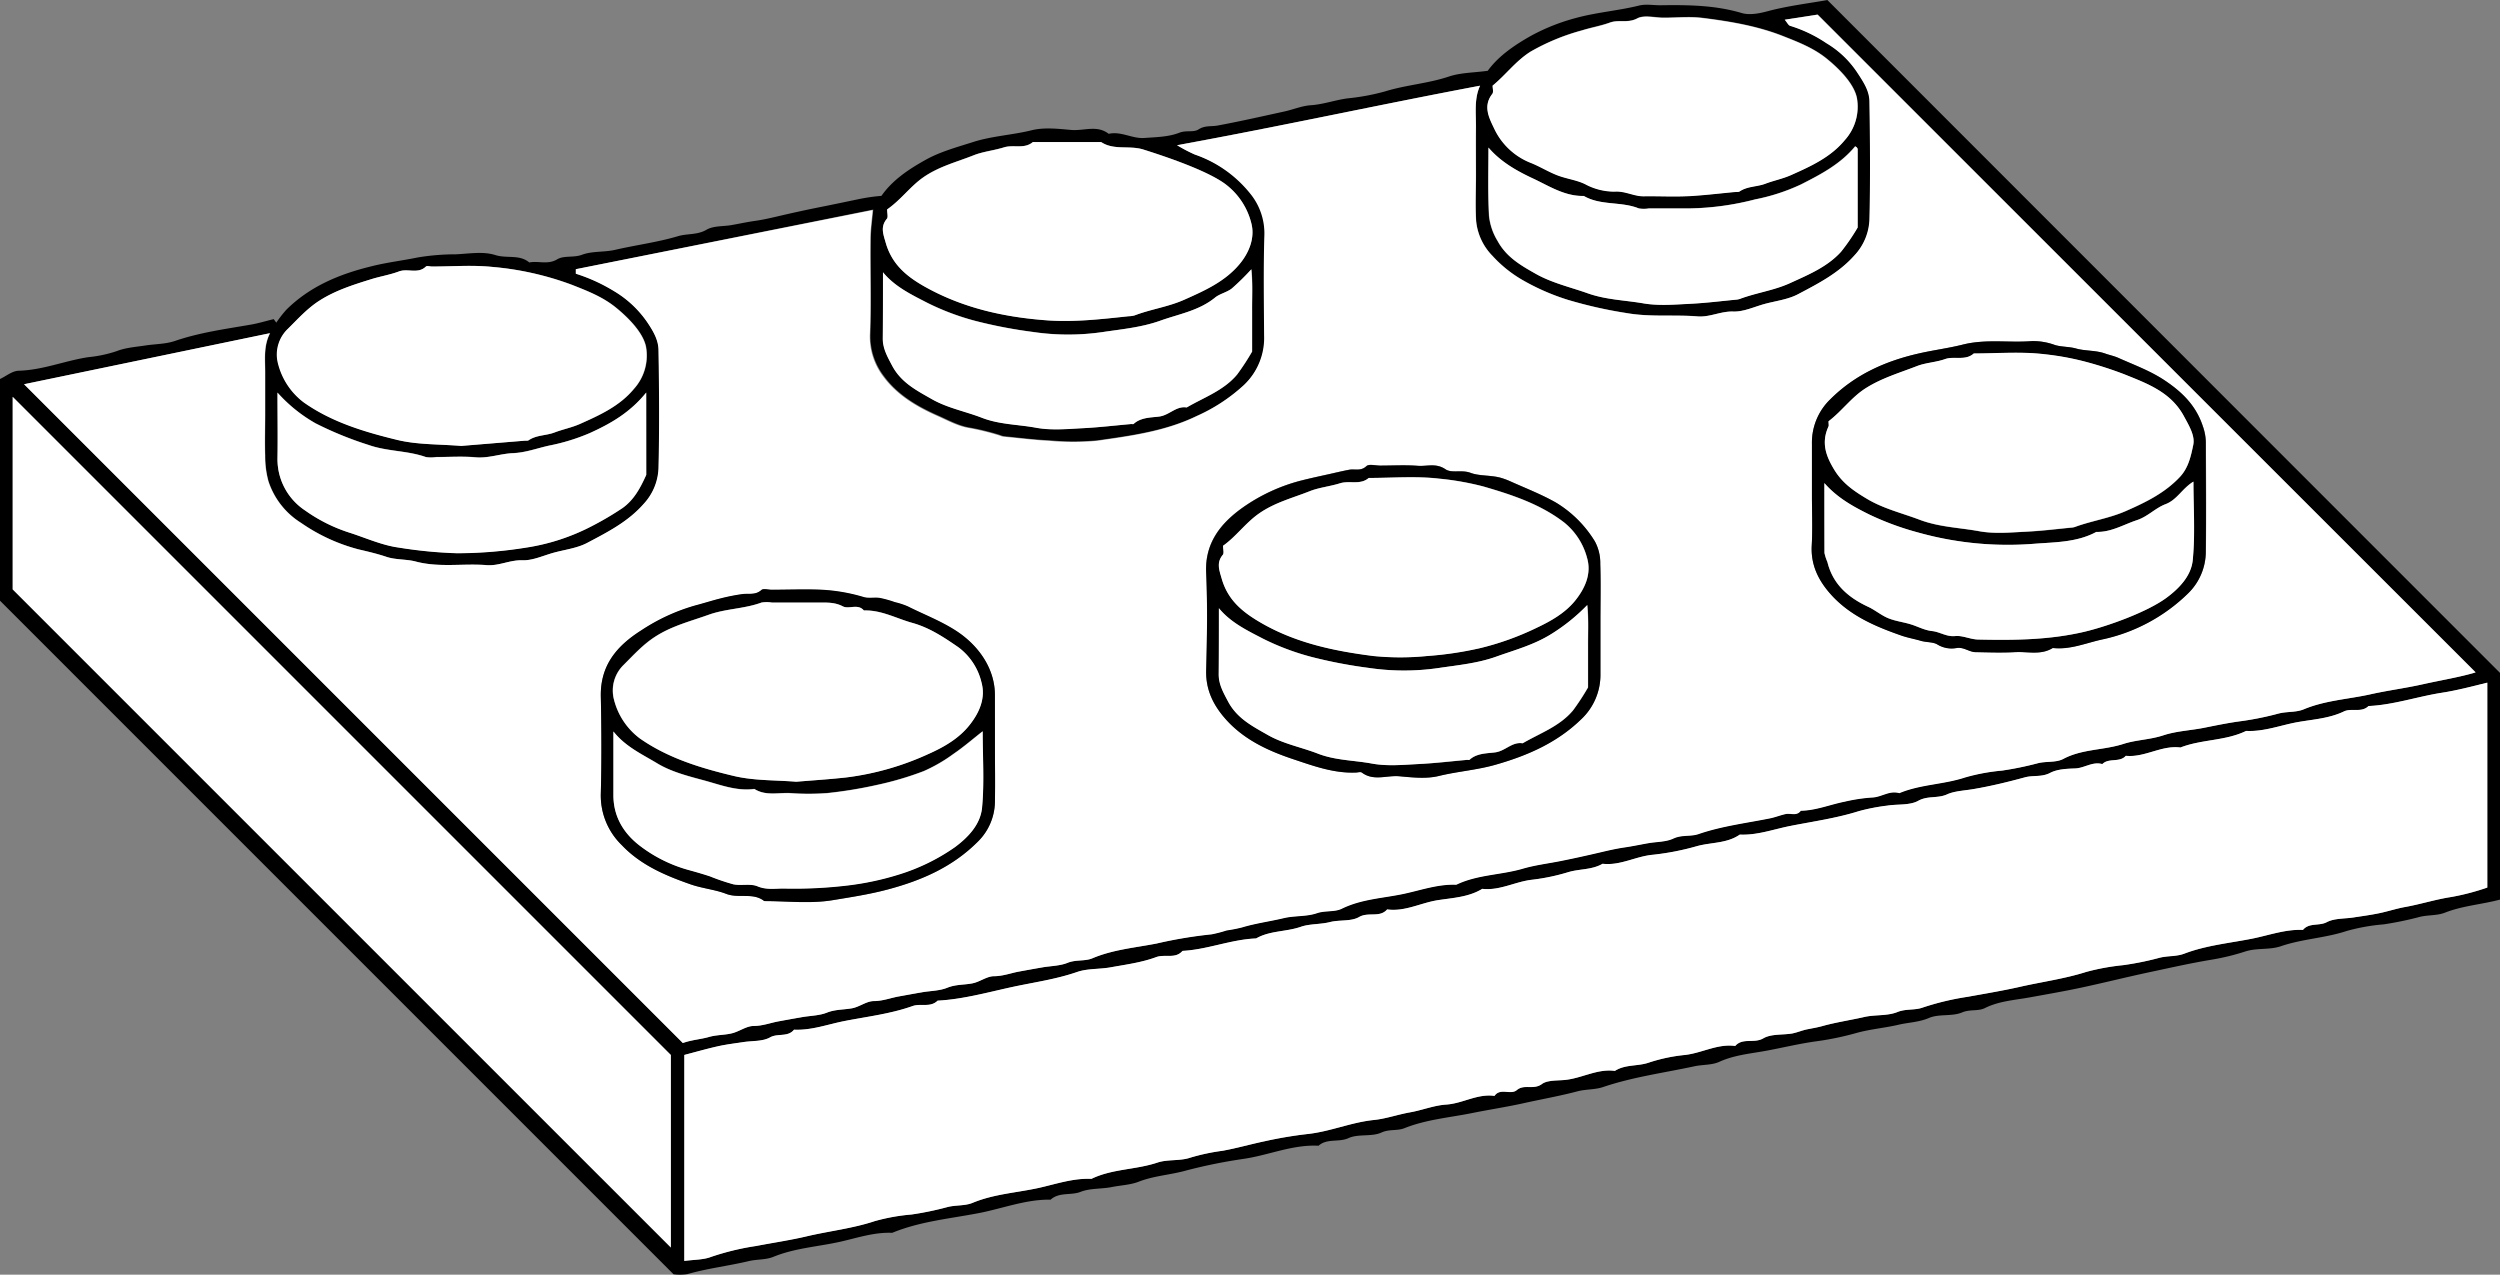 <svg id="Layer_1" data-name="Layer 1" xmlns="http://www.w3.org/2000/svg" viewBox="0 0 602.82 307.36"><rect x="0" y="0" width="602.82" height="307.36" fill="#808080" stroke="none"/><defs><style>.cls-1{fill:#fff;}</style></defs><path d="M149.5,548-12.91,385.59V332.13c1.51-.7,3-2,4.6-2,5.77-.17,11.09-2.43,16.72-3.27a30.65,30.65,0,0,0,6.84-1.46c2.16-.85,4.61-1,6.94-1.36s4.84-.32,7.06-1.08c6-2.05,12.18-2.88,18.36-3.95,1.84-.32,3.65-.88,5.48-1.32l.62.85a29.39,29.39,0,0,1,2.42-3.11c5.62-5.58,12.63-8.52,20.17-10.39,3.84-1,7.79-1.45,11.62-2.24a56.76,56.76,0,0,1,9.13-.74c3.16-.15,6.56-.74,9.43.17s5.84-.21,8.24,1.8c2.19-.45,4.42.61,6.71-.75,1.65-1,3.95-.34,6-1.11,2.47-.93,5.39-.58,8-1.19,5-1.16,10.22-1.82,15.14-3.29,2.26-.67,4.65-.26,6.86-1.54,1.67-1,4-.78,6-1.13,1.87-.32,3.72-.73,5.59-1,2-.27,4.1-.76,6-1.21,3.19-.74,6.38-1.45,9.61-2.09,3.08-.61,6.16-1.26,9.23-1.9a44.71,44.71,0,0,1,5.77-.85c2.7-3.87,6.68-6.48,10.73-8.73,3.46-1.92,7.43-3,11.24-4.21,4.63-1.51,9.55-1.71,14.28-2.89,3-.73,6.32-.35,9.46-.07s6.26-1.26,9.09.94c3-.68,5.68,1.21,8.58,1s5.87-.25,8.46-1.27c1.67-.66,3.41,0,4.64-.81,1.56-1,3.1-.63,4.64-.93,5.38-1,10.73-2.22,16.09-3.39,2.12-.47,4.21-1.36,6.35-1.5,3-.2,5.86-1.26,8.83-1.65A53.27,53.27,0,0,0,321,262.8c5.1-1.59,10.42-1.91,15.48-3.61,2.82-.94,6-.92,9.35-1.38,2.59-3.58,6.51-6.24,10.56-8.51a48.63,48.63,0,0,1,10.72-4.23c5-1.37,10.21-1.75,15.25-3,1.73-.42,3.65,0,5.49-.07,6.46-.08,12.87,0,19.2,1.88,1.82.54,4.05.16,6.21-.42,4.88-1.31,10-1.91,14.46-2.71L589.91,403v54.66c-4.45,1.18-9,1.47-13.28,3.15-1.88.74-4,.52-6,1a81,81,0,0,1-8.76,1.82,47.45,47.45,0,0,0-8.88,1.58c-5.23,1.74-10.74,1.91-15.94,3.7-2.66.91-5.81.37-8.5,1.24a56.22,56.22,0,0,1-8.2,2c-5.1.84-10.18,2-15.23,3.07-5.3,1.14-10.63,2.47-15.92,3.61-4.13.89-8.4,1.63-12.59,2.39-3.62.67-7.45.87-10.89,2.59-1.67.83-3.64.24-5.55,1.07-2.4,1-5.55.29-7.95,1.32s-4.92,1.07-7.29,1.62c-3.33.79-6.83,1.06-10.2,2a70.92,70.92,0,0,1-9.61,2c-4.25.57-8.41,1.62-12.61,2.37-3.61.64-7.38,1-10.88,2.6-1.79.81-4,.63-6,1.07-7.34,1.58-14.79,2.56-22,5-1.91.65-4,.49-6.05,1-4.36,1.16-8.85,1.94-13.27,2.93-4,.88-8.08,1.5-12.1,2.31-5.5,1.12-11.17,1.56-16.45,3.67-1.76.71-3.64.18-5.57,1.06-2.35,1.08-5.57.26-7.93,1.34s-5.18,0-7.23,1.84c-6.31-.33-12.1,2.33-18.23,3.19a125.5,125.5,0,0,0-14.25,2.93c-3.6.94-7.35,1.17-10.91,2.56-1.93.76-4.3.85-6.46,1.28-2.5.5-5.23.25-7.53,1.16s-5.16,0-7.22,1.88c-5.94-.1-11.5,2.11-17.21,3.22-7,1.36-14.26,2-21,4.78-4.36-.19-8.5,1.25-12.63,2.17-5.32,1.18-10.84,1.5-16,3.61-1.86.77-4,.56-6,1.05-4.87,1.15-9.88,1.73-14.73,3.12A12.27,12.27,0,0,1,149.5,548Zm2.24-55.76c2.18-.77,4.33-.9,6.21-1.45s3.78-.45,5.6-.9,3.48-1.76,5.21-1.76c2.17,0,4.06-.77,6.09-1.13,1.86-.34,3.72-.68,5.58-1,2-.35,4.19-.35,6-1.09,2-.8,4.07-.68,6.08-1.05,1.79-.34,3.48-1.73,5.22-1.73,2.17,0,4.06-.78,6.08-1.13,1.86-.33,3.72-.68,5.59-1,2-.35,4.19-.33,6.05-1.09,2-.83,4.06-.66,6.07-1.06,1.79-.35,3.47-1.72,5.2-1.72,2.17,0,4.06-.77,6.09-1.13,1.86-.34,3.72-.68,5.58-1,2-.35,4.19-.34,6.05-1.09,2-.82,4.26-.34,6-1.1,5-2.11,10.34-2.53,15.48-3.56A107.86,107.86,0,0,1,279.12,466a31.82,31.82,0,0,0,3.6-.94,36.87,36.87,0,0,0,3.69-.72c3.26-1,6.71-1.44,10.07-2.24,2.63-.63,5.51-.33,8-1.19,2.05-.69,4.31-.23,6-1.08,4.75-2.35,10-2.53,15-3.6,4.14-.89,8.28-2.37,12.63-2.19,5-2.43,10.64-2.32,15.9-3.83,2.94-.86,6.14-1.27,9.23-1.88s6.41-1.35,9.61-2.1c1.93-.45,4-.93,6-1.21,1.87-.26,3.73-.66,5.59-1,2-.35,4.25-.27,6-1.11,2-1,4.15-.42,6.06-1.08,5.67-1.95,11.59-2.65,17.41-3.83,1.21-.24,2.38-.7,3.59-1s2.69.58,3.67-.8c3.67-.06,7.06-1.49,10.59-2.19a41.13,41.13,0,0,1,6.58-1c2.27-.07,4.23-1.78,6.59-1.05,5.08-2.13,10.67-2.06,15.91-3.8a48,48,0,0,1,8.87-1.59,78.36,78.36,0,0,0,8.77-1.81c2-.5,4.29-.12,6-1,4.56-2.43,9.74-2.08,14.5-3.62,3.07-1,6.47-1,9.65-2.08s6.79-1.17,10.19-1.89c2.9-.61,5.9-1.19,8.89-1.57a73.3,73.3,0,0,0,8.77-1.81c2-.51,4.18-.24,6-1,5.12-2.15,10.66-2.42,16-3.6,4.13-.93,8.47-1.49,12.58-2.41,4.54-1,9.18-1.77,12.85-2.89L425.43,244.24l-7.91,1.23c.6.69.88,1.37,1.32,1.48a32.9,32.9,0,0,1,8.76,4.2,22.82,22.82,0,0,1,7.53,7.24c1.44,2.2,2.79,4.29,2.82,6.84.12,9.5.2,19,0,28.5a13.33,13.33,0,0,1-3.57,8.51c-3.79,4.29-8.75,6.83-13.64,9.41-2.41,1.28-5.32,1.61-8,2.34s-5.13,1.94-7.66,1.85c-3-.1-5.65,1.42-8.6,1.17-5.68-.46-11.35.24-17.12-.8A106,106,0,0,1,365.08,313a54.36,54.36,0,0,1-11-4.84,30.06,30.06,0,0,1-7.08-5.73,13.91,13.91,0,0,1-3.94-8.33c-.23-3.65-.05-7.33-.05-11,0-3.83,0-7.67,0-11.5,0-3.49-.52-7,1-10.21-24.22,4.56-48,9.79-73.07,14.35a37.94,37.94,0,0,0,4.26,2.24,29.38,29.38,0,0,1,13.56,9.39,15.13,15.13,0,0,1,3.35,10.11c-.24,8-.11,16-.06,24a15.66,15.66,0,0,1-4.89,12,41.94,41.94,0,0,1-11.43,7.5c-7.57,3.67-15.83,4.76-24,5.93a62.86,62.86,0,0,1-11.48,0c-3.7-.16-7.39-.63-11.09-1a4.06,4.06,0,0,1-.88-.27,60.35,60.35,0,0,0-7.75-1.88c-2.52-.49-4.9-1.8-7.29-2.86-5-2.21-9.74-5-13-9.47a15.8,15.8,0,0,1-3.26-10.16c.29-7.66,0-15.33.11-23,0-2.34.38-4.68.57-7L126,305.65v1.09a41.49,41.49,0,0,1,9.19,4.19,25.44,25.44,0,0,1,8.24,7.82c1.38,2.07,2.47,4.13,2.51,6.46.14,9.5.21,19,0,28.5a13.34,13.34,0,0,1-3.56,8.51c-3.77,4.32-8.75,6.84-13.63,9.42-2.41,1.27-5.32,1.62-8,2.35-2.55.69-5.13,1.94-7.66,1.85-3-.1-5.65,1.41-8.59,1.17-5.69-.46-11.41.65-17.12-.87-2.22-.59-4.75-.35-7.06-1.13s-4.5-1.28-6.73-1.8a43.62,43.62,0,0,1-13.84-6.38,18.64,18.64,0,0,1-7.89-10.07,22.81,22.81,0,0,1-.78-6.15c-.13-3.33,0-6.66,0-10s0-6.66,0-10c0-3.16-.44-6.36,1.17-9.53L-7.11,333.39Zm.35,52.55c2.46-.33,4.62-.26,6.47-1a62.35,62.35,0,0,1,10.87-2.63c4.17-.8,8.48-1.47,12.58-2.42,5.29-1.22,10.73-1.83,16-3.57a47.2,47.2,0,0,1,8.87-1.59,73.73,73.73,0,0,0,8.77-1.82c2-.5,4.18-.24,6-1,5.12-2.14,10.66-2.43,16-3.61,4.13-.93,8.28-2.37,12.64-2.17,5-2.43,10.66-2.17,15.87-3.91,2.52-.85,5.5-.34,8-1.21a49.66,49.66,0,0,1,7.75-1.65c3.42-.62,6.74-1.58,10.12-2.29a100.16,100.16,0,0,1,10.2-1.73c5.57-.57,10.66-2.85,16.22-3.41,2.83-.29,5.75-1.31,8.68-1.84s5.76-1.68,8.69-1.87c4-.26,7.55-2.68,11.66-2.09,1.4-2.05,3.88-.12,5.4-1.42,1.75-1.48,4,0,6-1.42,1.26-.93,3.69-.81,5.48-1,4.15-.38,7.89-2.77,12.15-2.19,2.49-1.61,5.51-1.06,8.18-2a40.12,40.12,0,0,1,8.68-1.84c4.13-.46,7.89-2.76,12.15-2.17,1.81-2.06,4.54-.54,6.77-1.84,1.9-1.12,4.64-.78,7-1.18,1.22-.22,2.38-.73,3.6-1s2.44-.44,3.65-.78c3.3-.92,6.74-1.42,10.11-2.19,2.64-.6,5.58-.23,8-1.2,2.07-.83,4.15-.37,6.06-1.07a65,65,0,0,1,10.88-2.6c4.19-.76,8.48-1.47,12.58-2.4,5.29-1.21,10.72-1.93,16-3.6a55.29,55.29,0,0,1,8.84-1.62,70.14,70.14,0,0,0,8.79-1.78c2-.56,4.12-.31,6-1,5.31-2,11-2.54,16.47-3.64,4-.81,7.95-2.27,12.15-2.09,1.49-1.8,3.86-.87,5.74-1.86s4.32-.8,6.51-1.15c2-.32,4.07-.59,6.08-1s4.22-1.14,6.36-1.52c3.7-.67,7.3-1.82,11-2.39a56.87,56.87,0,0,0,8.76-2.29V405.36c-3.7.92-7.37,1.88-10.92,2.43-5.94.93-11.68,2.94-17.72,3.21-1.71,1.69-4.1.41-5.95,1.31-3.46,1.66-7.28,1.9-10.92,2.53-4.2.72-8.27,2.39-12.64,2.16-5,2.44-10.73,2-15.84,4-4.58-.6-8.61,2.47-13.17,2-1.52,1.72-4.1.42-5.67,2-2.35-.69-4.32,1-6.58,1.05-2,.07-4.3.16-6,1.07-2,1.07-4.1.53-6.07,1.07-4.07,1.11-8.16,2.11-12.33,2.82-2.18.38-4.67.47-6.45,1.29-2.28,1-4.64.28-6.9,1.52-2.08,1.15-5,.79-7.49,1.19a47.29,47.29,0,0,0-6.94,1.35c-5.4,1.7-11,2.47-16.5,3.56-4,.8-8,2.27-12.16,2.08-3.08,2.16-6.9,1.84-10.31,2.78a62.64,62.64,0,0,1-10.63,2.08c-4.15.37-7.89,2.68-12.14,2.17-2.54,1.46-5.49,1.18-8.19,2a49.58,49.58,0,0,1-8.68,1.84c-4.14.43-7.89,2.7-12.14,2.21-3.3,2-7.21,2.18-10.81,2.75-4.06.65-7.87,2.8-12.13,2.21-1.8,2.08-4.54.53-6.77,1.84-1.9,1.11-4.67.63-7,1.21s-4.93.4-7,1.13c-3.56,1.25-7.49.9-10.82,2.82-6.05.24-11.72,2.69-17.75,3-1.72,2-4.24.71-6.37,1.51-3.48,1.3-7.28,1.79-11,2.46-2.67.48-5.54.25-8.05,1.12-5.19,1.8-10.63,2.52-15.92,3.68-5.82,1.28-11.67,2.91-17.71,3.23-1.7,1.72-4,.61-6,1.29-5.33,1.9-11,2.55-16.48,3.63-4,.79-7.95,2.28-12.15,2.08-1.47,1.87-3.87.77-5.76,1.85s-4.31.8-6.5,1.15c-2,.32-4.08.57-6.08,1-2.72.61-5.4,1.38-8.11,2.09ZM-9.85,382.86l158.7,158.69V495.13L-9.85,336.43ZM347,261.39c0,.68.27,1.55-.05,1.95-2.36,3-.65,6,.54,8.49a16.35,16.35,0,0,0,8.92,8.19c2.13.87,4.12,2.11,6.27,2.94s4.54,1.13,6.62,2.1a14.88,14.88,0,0,0,7.18,1.82c2.54-.18,4.66,1.18,7.09,1.13,3.66-.06,7.33.12,11-.05s7.38-.63,11.07-1c.32,0,.72,0,.95-.11,1.88-1.29,4.19-1.1,6.22-1.87s4.18-1.18,6.14-2.06c4.75-2.13,9.57-4.31,13-8.44a12,12,0,0,0,2.93-10.13c-.65-3.32-4-6.85-7.23-9.47s-7-4.06-10.72-5.54c-6.17-2.41-12.66-3.49-19.17-4.31-3.11-.4-6.32-.07-9.48-.07-2.17,0-4.73-.73-6.4.18-2.26,1.22-4.48.26-6.58,1s-4.53,1.19-6.73,1.88a52.12,52.12,0,0,0-12.37,5.11C352.58,255.44,350.19,258.78,347,261.39ZM201,291.24c0,.93.28,1.83-.05,2.22-1.62,1.94-.89,3.7-.28,5.83,1.53,5.32,5.22,8.26,9.82,10.79,9.13,5,19,7.16,29.2,7.9,6.55.47,13.06-.29,19.56-1a5.93,5.93,0,0,0,1.42-.2c3.9-1.5,8.07-2.05,11.93-3.76,4.92-2.19,9.86-4.38,13.38-8.61,2.26-2.73,3.72-6.24,2.88-9.69A16.9,16.9,0,0,0,282.4,285c-4.45-3.21-14.14-6.49-19.59-8.21-3.42-1.08-7.1.25-10.21-1.81H236.11c-2.06,1.77-4.67.57-7,1.29s-5,1-7.22,1.88c-4.12,1.64-8.47,2.71-12.29,5.4C206.49,285.8,204.35,288.9,201,291.24Zm-102.69,57L113.63,347c.32,0,.72.05,1-.11,1.88-1.29,4.19-1.09,6.22-1.87s4.18-1.18,6.14-2.06c4.75-2.13,9.56-4.31,13-8.44a12,12,0,0,0,2.93-10.13c-.65-3.31-4-6.85-7.23-9.47s-7-4.06-10.72-5.54a72.82,72.82,0,0,0-19.17-4.29c-4.78-.49-9.65-.09-14.48-.09-.49,0-1.2-.22-1.46,0-1.93,1.88-4.42.4-6.52,1.19s-4.53,1.19-6.72,1.88c-4.25,1.32-8.51,2.66-12.37,5.11-3,1.89-5.22,4.42-7.64,6.81a8.57,8.57,0,0,0-2.38,8.39,16.83,16.83,0,0,0,6.21,9.37c6.81,4.81,14.74,7.15,22.68,9.08C87.86,348,93,347.83,98.31,348.27ZM346,276.32c0,5.47-.16,10.94.08,16.39a14.39,14.39,0,0,0,2.07,6.11c2.12,3.92,5.67,5.94,9.2,7.93,3.89,2.2,8.32,3.2,12.52,4.69,4.37,1.56,9,1.66,13.44,2.43,3.71.64,7.63.26,11.45.09s7.38-.63,11.06-1a3.58,3.58,0,0,0,.91-.23c3.91-1.44,8.09-2,11.92-3.74,4.42-2,9-3.89,12.31-7.57a49.67,49.67,0,0,0,4-5.84c0-6.6,0-12.75,0-18.91a.74.74,0,0,0-.21-.41,2.08,2.08,0,0,0-.38-.26c-3.52,4.28-8.29,6.77-13.12,9.22a47.56,47.56,0,0,1-11,3.58,66.84,66.84,0,0,1-15.6,2.17c-3.32,0-6.65,0-10,0a7.26,7.26,0,0,1-2.47,0c-4.27-1.7-9.15-.59-13.25-3-4.58.11-8.39-2.41-12.22-4.2S349,279.83,346,276.32ZM200,306.39c0,5.31,0,10.61,0,15.92,0,2.48,1.12,4.43,2.25,6.57,2.17,4.08,5.93,6,9.61,8.1s8.09,2.94,12.1,4.5c4.17,1.62,8.65,1.58,13,2.38,3.69.68,7.63.27,11.44.1s7.71-.63,11.57-1c.16,0,.4.07.49,0,1.75-1.62,4.19-1.54,6.19-1.8,2.46-.32,4.09-2.61,6.63-2.19,4.2-2.44,8.94-4.08,12.16-7.95a58.48,58.48,0,0,0,3.61-5.53c0-3.29,0-6.61,0-9.93,0-3.16.17-6.35-.18-9.91a57.18,57.18,0,0,1-4.71,4.63c-1.19.94-2.88,1.25-4.05,2.2-3.88,3.16-8.67,3.95-13.18,5.56s-9.21,2.05-13.79,2.73a57.66,57.66,0,0,1-16.9,0,115,115,0,0,1-13.81-2.64,60.4,60.4,0,0,1-11.66-4.37C207,311.85,202.88,309.91,200,306.39Zm-57.09,29c-4,4.92-8.69,7.54-13.63,9.77a48.32,48.32,0,0,1-9.76,3c-2.88.63-5.66,1.68-8.7,1.82s-5.93,1.3-9.07,1-6.32-.06-9.48-.06a7.89,7.89,0,0,1-2.48,0c-4.46-1.58-9.28-1.33-13.76-2.9a85.2,85.2,0,0,1-12.83-5.22,36.09,36.09,0,0,1-9.2-7.42c0,5.84.07,10.8,0,15.76a14.81,14.81,0,0,0,6.6,12.64,38.76,38.76,0,0,0,10.72,5.37c4,1.26,7.9,3.07,11.91,3.6a108.39,108.39,0,0,0,14,1.36,105.2,105.2,0,0,0,16.52-1.33A50.81,50.81,0,0,0,130,367.5a74.09,74.09,0,0,0,7.21-4.25c2.83-2,4.37-5,5.73-8Z" transform="translate(12.91 -240.74)"/><path class="cls-1" d="M151.74,492.24-7.11,333.39l59.28-12.31c-1.61,3.17-1.14,6.37-1.17,9.53,0,3.34,0,6.67,0,10s-.1,6.67,0,10a22.81,22.81,0,0,0,.78,6.15,18.64,18.64,0,0,0,7.89,10.07,43.62,43.62,0,0,0,13.84,6.38c2.23.52,4.53,1.06,6.73,1.8s4.84.54,7.06,1.13c5.71,1.52,11.43.41,17.12.87,2.94.24,5.58-1.27,8.59-1.17,2.53.09,5.11-1.16,7.66-1.85,2.7-.73,5.61-1.08,8-2.35,4.88-2.58,9.86-5.1,13.63-9.42a13.34,13.34,0,0,0,3.56-8.51c.24-9.5.17-19,0-28.5,0-2.33-1.13-4.39-2.51-6.46a25.44,25.44,0,0,0-8.24-7.82,41.49,41.49,0,0,0-9.19-4.19v-1.09l71.59-14.25c-.19,2.27-.54,4.61-.57,7-.07,7.67.18,15.34-.11,23a15.8,15.8,0,0,0,3.26,10.16c3.27,4.43,8,7.26,13,9.47,2.39,1.06,4.77,2.37,7.29,2.86a60.35,60.35,0,0,1,7.75,1.88,4.06,4.06,0,0,0,.88.27c3.7.34,7.39.81,11.09,1a62.86,62.86,0,0,0,11.48,0c8.19-1.17,16.45-2.26,24-5.93a41.94,41.94,0,0,0,11.43-7.5,15.66,15.66,0,0,0,4.89-12c-.05-8-.18-16,.06-24a15.13,15.13,0,0,0-3.35-10.11A29.38,29.38,0,0,0,275.16,278a37.94,37.94,0,0,1-4.26-2.24c25-4.56,48.85-9.79,73.07-14.35-1.48,3.19-.93,6.72-1,10.21-.05,3.83,0,7.67,0,11.5,0,3.67-.18,7.35.05,11a13.91,13.91,0,0,0,3.94,8.33,30.06,30.06,0,0,0,7.08,5.73,54.36,54.36,0,0,0,11,4.84,106,106,0,0,0,14.22,3.22c5.77,1,11.44.34,17.12.8,2.95.25,5.58-1.27,8.6-1.17,2.53.09,5.11-1.16,7.66-1.85s5.61-1.06,8-2.34c4.89-2.58,9.85-5.12,13.64-9.41a13.33,13.33,0,0,0,3.57-8.51c.24-9.49.16-19,0-28.5,0-2.55-1.38-4.64-2.82-6.84a22.82,22.82,0,0,0-7.53-7.24,32.9,32.9,0,0,0-8.76-4.2c-.44-.11-.72-.79-1.32-1.48l7.91-1.23L584.06,402.87c-3.67,1.12-8.31,1.87-12.85,2.89-4.11.92-8.45,1.48-12.58,2.41-5.31,1.18-10.85,1.45-16,3.6-1.87.78-4,.51-6,1a73.3,73.3,0,0,1-8.77,1.81c-3,.38-6,1-8.89,1.57-3.4.72-6.92.82-10.19,1.89s-6.58,1.09-9.65,2.08c-4.76,1.54-9.94,1.19-14.5,3.62-1.73.92-4,.54-6,1a78.36,78.36,0,0,1-8.77,1.81A48,48,0,0,0,461,428.2c-5.24,1.74-10.83,1.67-15.91,3.8-2.36-.73-4.32,1-6.59,1.05a41.13,41.13,0,0,0-6.58,1c-3.53.7-6.92,2.13-10.59,2.19-1,1.38-2.44.53-3.67.8s-2.38.73-3.59,1c-5.82,1.18-11.74,1.88-17.41,3.83-1.91.66-4,.12-6.06,1.08-1.79.84-4,.76-6,1.11-1.86.32-3.72.72-5.59,1-2,.28-4.1.76-6,1.21-3.2.75-6.39,1.46-9.61,2.1s-6.29,1-9.23,1.88c-5.26,1.51-10.89,1.4-15.9,3.83-4.35-.18-8.49,1.3-12.63,2.19-5,1.07-10.22,1.25-15,3.6-1.73.85-4,.39-6,1.08-2.52.86-5.4.56-8,1.19-3.36.8-6.81,1.25-10.07,2.24a36.87,36.87,0,0,1-3.69.72,31.82,31.82,0,0,1-3.6.94A107.86,107.86,0,0,0,266,468.25c-5.14,1-10.5,1.45-15.48,3.56-1.78.76-4,.28-6,1.1-1.86.75-4,.74-6.05,1.09-1.86.32-3.72.66-5.58,1-2,.36-3.92,1.12-6.09,1.13-1.73,0-3.41,1.37-5.2,1.72-2,.4-4,.23-6.07,1.06-1.86.76-4,.74-6.05,1.09-1.87.32-3.73.67-5.59,1-2,.35-3.91,1.12-6.08,1.13-1.74,0-3.43,1.39-5.22,1.73-2,.37-4.05.25-6.08,1.05-1.86.74-4,.74-6,1.09-1.86.32-3.72.66-5.58,1-2,.36-3.92,1.12-6.09,1.13-1.73,0-3.42,1.31-5.21,1.76s-3.7.35-5.6.9S153.92,491.47,151.74,492.24ZM424,360.25c0,4,.17,8-.05,12-.26,4.82,1.72,8.63,4.81,12,4.6,5,10.67,7.57,16.93,9.75,1.48.51,3.08.78,4.52,1.21s3,.26,4.06.91a6.59,6.59,0,0,0,4.65.83c1.74-.22,3,1,4.59,1,3.16,0,6.33.13,9.48,0s6.21.82,9.08-1c4.08.48,7.81-1.11,11.66-2a42.17,42.17,0,0,0,20.9-11.1A14.08,14.08,0,0,0,519,373.73c.12-8.82.06-17.64,0-26.47a12.14,12.14,0,0,0-.7-3.68c-1.64-5-5-8.3-9.24-11.12-3.52-2.34-7.44-3.74-11.24-5.45-1-.44-2.06-.66-3.07-1-2.3-.82-4.83-.59-7-1.21-1.75-.49-3.49-.36-5.12-.85A15.16,15.16,0,0,0,477,323c-5.52.44-11-.56-16.61.84-3.46.87-7.09,1.33-10.62,2.14-8.11,1.85-15.4,5.14-21.39,11.1A14.5,14.5,0,0,0,424,347.76C424,351.92,424,356.09,424,360.25Zm-51,30.43c0-4.67.11-9.33-.06-14a11,11,0,0,0-1.3-5.41,27.87,27.87,0,0,0-9.43-9.39c-3.53-2-7.25-3.43-10.9-5.07a18.11,18.11,0,0,0-2.16-.82c-2.46-.75-5.29-.43-7.48-1.25s-4.53.17-6.08-.88c-2.28-1.55-4.48-.64-6.67-.82-3-.23-6-.06-9-.05-1.16,0-2.77-.45-3.38.14-1.37,1.29-2.81.6-4.19.87-1.54.29-3.06.65-4.58,1-2.29.51-4.58,1-6.85,1.57a43,43,0,0,0-14.22,6.56c-5.19,3.68-9.13,8.45-8.79,15.71.36,7.8.23,15.64,0,23.46-.13,4.83,1.79,8.59,4.86,12,4.47,4.95,10.4,7.56,16.49,9.6,4.73,1.58,9.55,3.31,14.71,3.1.49,0,1.15-.21,1.47,0,2.86,2.14,6.08.63,9.1.9s6.47.66,9.45-.07c4.57-1.12,9.26-1.43,13.81-2.75,7.67-2.2,14.68-5.27,20.49-10.88A14.7,14.7,0,0,0,373,403.16ZM227,420.9V408.41c0-6.33-3.88-12-9.46-15.55-3.71-2.38-7.73-3.9-11.59-5.84a18.85,18.85,0,0,0-3.08-1,26.31,26.31,0,0,0-3.58-1c-1.29-.19-2.7.14-3.92-.22A43.1,43.1,0,0,0,185.14,383c-4-.2-8,0-12,0-.83,0-2-.35-2.44.06-1.44,1.27-3.07.75-4.63,1a49,49,0,0,0-5.08,1c-2.1.52-4.17,1.19-6.27,1.74a46.67,46.67,0,0,0-13,6c-5.92,3.75-9.88,8.44-9.75,15.9.15,7.82.19,15.65,0,23.47A16.64,16.64,0,0,0,137,444.5c4.58,4.82,10.48,7.32,16.56,9.45,2.79,1,5.94,1.24,8.55,2.28,3.11,1.23,6.53-.39,9.26,1.77,5.49,0,11.09.67,16.44-.21,4.41-.73,8.91-1.41,13.33-2.59,8.26-2.2,15.65-5.45,21.73-11.53a13.76,13.76,0,0,0,4.12-9.79C227.07,429.55,227,425.23,227,420.9Z" transform="translate(12.91 -240.74)"/><path class="cls-1" d="M152.09,544.79V495.11c2.71-.71,5.39-1.48,8.11-2.09,2-.45,4.05-.7,6.08-1,2.19-.35,4.7-.13,6.5-1.15s4.29,0,5.76-1.85c4.2.2,8.13-1.29,12.15-2.08,5.52-1.08,11.15-1.73,16.48-3.63,2-.68,4.26.43,6-1.29,6-.32,11.89-1.95,17.71-3.23,5.29-1.16,10.73-1.88,15.92-3.68,2.51-.87,5.38-.64,8.05-1.12,3.7-.67,7.5-1.16,11-2.46,2.13-.8,4.65.51,6.37-1.51,6-.31,11.7-2.76,17.75-3,3.33-1.92,7.26-1.57,10.82-2.82,2.1-.73,4.68-.54,7-1.13s5.08-.1,7-1.21c2.23-1.31,5,.24,6.77-1.84,4.26.59,8.07-1.56,12.13-2.21,3.6-.57,7.51-.71,10.81-2.75,4.25.49,8-1.78,12.14-2.21a49.58,49.58,0,0,0,8.68-1.84c2.7-.78,5.65-.5,8.19-2,4.25.51,8-1.8,12.14-2.17a62.64,62.64,0,0,0,10.63-2.08c3.41-.94,7.23-.62,10.31-2.78,4.2.19,8.13-1.28,12.16-2.08,5.51-1.09,11.1-1.86,16.5-3.56a47.29,47.29,0,0,1,6.94-1.35c2.52-.4,5.41,0,7.49-1.19,2.26-1.24,4.62-.48,6.9-1.52,1.78-.82,4.27-.91,6.45-1.29,4.17-.71,8.26-1.71,12.33-2.82,2-.54,4,0,6.07-1.07,1.73-.91,4-1,6-1.07,2.26-.07,4.23-1.74,6.58-1.05,1.57-1.58,4.15-.28,5.67-2,4.56.47,8.59-2.6,13.17-2,5.11-2,10.84-1.56,15.84-4,4.37.23,8.44-1.44,12.64-2.16,3.64-.63,7.46-.87,10.92-2.53,1.85-.9,4.24.38,5.95-1.31,6-.27,11.78-2.28,17.72-3.21,3.55-.55,7.22-1.51,10.92-2.43v49.42a56.87,56.87,0,0,1-8.76,2.29c-3.7.57-7.3,1.72-11,2.39-2.14.38-4.22,1.08-6.36,1.52s-4.05.69-6.08,1c-2.19.35-4.65.17-6.51,1.15s-4.25.06-5.74,1.86c-4.2-.18-8.14,1.28-12.15,2.09-5.51,1.1-11.16,1.61-16.47,3.64-1.92.74-4,.49-6,1a70.14,70.14,0,0,1-8.79,1.78,55.29,55.29,0,0,0-8.84,1.62c-5.24,1.67-10.67,2.39-16,3.6-4.1.93-8.39,1.64-12.58,2.4a65,65,0,0,0-10.88,2.6c-1.91.7-4,.24-6.06,1.07-2.43,1-5.37.6-8,1.2-3.37.77-6.81,1.27-10.11,2.19-1.21.34-2.42.54-3.65.78s-2.38.74-3.6,1c-2.34.4-5.08.06-7,1.18-2.23,1.3-5-.22-6.77,1.84-4.26-.59-8,1.71-12.15,2.17a40.12,40.12,0,0,0-8.68,1.84c-2.67.93-5.69.38-8.18,2-4.26-.58-8,1.81-12.15,2.19-1.79.16-4.22,0-5.48,1-2,1.45-4.23-.06-6,1.42-1.52,1.3-4-.63-5.4,1.42-4.11-.59-7.66,1.83-11.66,2.09-2.93.19-5.77,1.36-8.69,1.87s-5.85,1.55-8.68,1.84c-5.56.56-10.65,2.84-16.22,3.41a100.16,100.16,0,0,0-10.2,1.73c-3.38.71-6.7,1.67-10.12,2.29a49.66,49.66,0,0,0-7.75,1.65c-2.51.87-5.49.36-8,1.21-5.21,1.74-10.87,1.48-15.87,3.91-4.36-.2-8.51,1.24-12.64,2.17-5.31,1.18-10.85,1.47-16,3.61-1.86.77-4,.51-6,1a73.73,73.73,0,0,1-8.77,1.82A47.2,47.2,0,0,0,198,535.2c-5.23,1.74-10.67,2.35-16,3.57-4.1,1-8.41,1.62-12.58,2.42a62.35,62.35,0,0,0-10.87,2.63C156.71,544.53,154.55,544.46,152.09,544.79Z" transform="translate(12.91 -240.74)"/><path class="cls-1" d="M-9.85,382.86V336.43l158.7,158.7v46.42Z" transform="translate(12.91 -240.74)"/><path class="cls-1" d="M347,261.39c3.19-2.61,5.58-5.95,9.15-8.18a52.12,52.12,0,0,1,12.37-5.11c2.2-.69,4.54-1.06,6.73-1.88s4.32.18,6.58-1c1.67-.91,4.23-.18,6.4-.18,3.16,0,6.37-.33,9.48.07,6.51.82,13,1.9,19.17,4.31,3.76,1.48,7.48,2.89,10.72,5.54s6.58,6.15,7.23,9.47a12,12,0,0,1-2.93,10.13c-3.39,4.13-8.21,6.31-13,8.44-2,.88-4.12,1.29-6.14,2.06s-4.34.58-6.22,1.87c-.23.15-.63.08-.95.11-3.69.33-7.38.79-11.07,1s-7.33,0-11,.05c-2.43.05-4.55-1.31-7.09-1.13a14.88,14.88,0,0,1-7.18-1.82c-2.08-1-4.46-1.27-6.62-2.1s-4.14-2.07-6.27-2.94a16.35,16.35,0,0,1-8.92-8.19c-1.19-2.54-2.9-5.47-.54-8.49C347.27,262.94,347,262.07,347,261.39Z" transform="translate(12.91 -240.74)"/><path class="cls-1" d="M201,291.24c3.35-2.34,5.49-5.44,8.65-7.67,3.82-2.69,8.17-3.76,12.29-5.4,2.2-.87,4.84-1.13,7.22-1.88s4.89.48,7-1.29H252.6c3.11,2.06,6.79.73,10.21,1.81,5.45,1.72,15.14,5,19.59,8.21a16.9,16.9,0,0,1,6.46,9.72c.84,3.45-.62,7-2.88,9.69-3.52,4.23-8.46,6.42-13.38,8.61-3.86,1.71-8,2.26-11.93,3.76a5.93,5.93,0,0,1-1.42.2c-6.5.69-13,1.45-19.56,1-10.23-.74-20.07-2.87-29.2-7.9-4.6-2.53-8.29-5.47-9.82-10.79-.61-2.13-1.34-3.89.28-5.83C201.28,293.07,201,292.17,201,291.24Z" transform="translate(12.91 -240.74)"/><path class="cls-1" d="M98.31,348.27C93,347.83,87.86,348,83,346.86c-7.94-1.93-15.87-4.27-22.68-9.08a16.83,16.83,0,0,1-6.21-9.37A8.57,8.57,0,0,1,56.52,320c2.42-2.39,4.67-4.92,7.64-6.81,3.86-2.45,8.12-3.79,12.37-5.11,2.19-.69,4.54-1.06,6.72-1.88s4.59.69,6.52-1.19c.26-.25,1,0,1.46,0,4.83,0,9.7-.4,14.48.09a72.82,72.82,0,0,1,19.17,4.29c3.76,1.48,7.48,2.89,10.72,5.54s6.58,6.16,7.23,9.47a12,12,0,0,1-2.93,10.13c-3.4,4.13-8.21,6.31-13,8.44-2,.88-4.12,1.29-6.14,2.06s-4.34.58-6.22,1.87c-.23.16-.63.08-1,.11Z" transform="translate(12.91 -240.74)"/><path class="cls-1" d="M346,276.32c3,3.51,7,5.71,10.79,7.48s7.64,4.31,12.22,4.2c4.1,2.37,9,1.26,13.25,3a7.26,7.26,0,0,0,2.47,0c3.33,0,6.66,0,10,0a66.84,66.84,0,0,0,15.6-2.17,47.56,47.56,0,0,0,11-3.58c4.83-2.45,9.6-4.94,13.12-9.22a2.08,2.08,0,0,1,.38.26.74.74,0,0,1,.21.41c0,6.16,0,12.31,0,18.91a49.67,49.67,0,0,1-4,5.84c-3.34,3.68-7.89,5.54-12.31,7.57-3.83,1.75-8,2.3-11.92,3.74a3.58,3.58,0,0,1-.91.23c-3.68.34-7.36.81-11.06,1s-7.74.55-11.45-.09c-4.47-.77-9.07-.87-13.44-2.43-4.2-1.49-8.63-2.49-12.52-4.69-3.53-2-7.08-4-9.2-7.93a14.39,14.39,0,0,1-2.07-6.11C345.84,287.26,346,281.79,346,276.32Z" transform="translate(12.91 -240.74)"/><path class="cls-1" d="M200,306.39c2.88,3.52,7,5.46,10.71,7.4a60.4,60.4,0,0,0,11.66,4.37,115,115,0,0,0,13.81,2.64,57.66,57.66,0,0,0,16.9,0c4.58-.68,9.3-1.12,13.79-2.73s9.3-2.4,13.18-5.56c1.17-.95,2.86-1.26,4.05-2.2a57.18,57.18,0,0,0,4.71-4.63c.35,3.56.14,6.75.18,9.91,0,3.32,0,6.64,0,9.93a58.48,58.48,0,0,1-3.61,5.53c-3.22,3.87-8,5.51-12.16,7.95-2.54-.42-4.17,1.87-6.63,2.19-2,.26-4.44.18-6.19,1.8-.09.08-.33,0-.49,0-3.86.33-7.7.79-11.57,1s-7.75.58-11.44-.1c-4.31-.8-8.79-.76-13-2.38-4-1.56-8.33-2.35-12.1-4.5s-7.44-4-9.61-8.1c-1.13-2.14-2.26-4.09-2.25-6.57C200,317,200,311.7,200,306.39Z" transform="translate(12.91 -240.74)"/><path class="cls-1" d="M142.91,335.4v19.85c-1.36,3-2.9,6-5.73,8A74.09,74.09,0,0,1,130,367.5a50.81,50.81,0,0,1-16.21,5.32,105.2,105.2,0,0,1-16.52,1.33,108.39,108.39,0,0,1-14-1.36c-4-.53-8-2.34-11.91-3.6a38.76,38.76,0,0,1-10.72-5.37A14.81,14.81,0,0,1,54,351.18c.09-5,0-9.92,0-15.76a36.09,36.09,0,0,0,9.2,7.42A85.2,85.2,0,0,0,76,348.06c4.48,1.57,9.3,1.32,13.76,2.9a7.89,7.89,0,0,0,2.48,0c3.16,0,6.34-.22,9.48.06s6-.88,9.07-1,5.82-1.19,8.7-1.82a48.32,48.32,0,0,0,9.76-3C134.22,342.94,138.93,340.32,142.91,335.4Z" transform="translate(12.91 -240.74)"/><path d="M424,360.25c0-4.16,0-8.33,0-12.49a14.5,14.5,0,0,1,4.37-10.69c6-6,13.28-9.25,21.39-11.1,3.53-.81,7.16-1.27,10.62-2.14,5.58-1.4,11.09-.4,16.61-.84a15.16,15.16,0,0,1,5.6.94c1.63.49,3.37.36,5.12.85,2.19.62,4.72.39,7,1.21,1,.36,2.09.58,3.07,1,3.8,1.71,7.72,3.11,11.24,5.45,4.23,2.82,7.6,6.08,9.24,11.12a12.14,12.14,0,0,1,.7,3.68c0,8.83.1,17.65,0,26.47a14.08,14.08,0,0,1-4.33,10.19,42.17,42.17,0,0,1-20.9,11.1c-3.85.87-7.58,2.46-11.66,2-2.87,1.78-6,.82-9.08,1s-6.32.07-9.48,0c-1.58,0-2.85-1.26-4.59-1a6.59,6.59,0,0,1-4.65-.83c-1-.65-2.68-.5-4.06-.91s-3-.7-4.52-1.21c-6.26-2.18-12.33-4.73-16.93-9.75-3.09-3.38-5.07-7.19-4.81-12C424.17,368.25,424,364.24,424,360.25Zm4-17.93c0,.64.11,1,0,1.3-1.76,3.86-.68,7.06,1.5,10.58,2,3.18,4.72,5,7.68,6.79,4,2.43,8.55,3.49,12.87,5.13,4.67,1.78,9.55,1.87,14.31,2.74,3.71.68,7.64.27,11.46.1s7.39-.63,11.08-1a4,4,0,0,0,.88-.26c3.94-1.39,8.1-2,11.95-3.72,4.78-2.1,9.43-4.36,13.06-8.27,2-2.18,2.61-5,3.17-7.67.43-2.15-.84-4.34-2.3-7-3.14-5.76-8.77-7.8-14.28-10a92.26,92.26,0,0,0-9.24-3A66.22,66.22,0,0,0,480,326.18c-5.58-.67-11.3-.18-17-.18-2,1.83-4.66.55-6.93,1.36s-4.63.85-6.79,1.69c-4.16,1.62-8.43,2.86-12.31,5.31C433.53,336.52,431.31,339.79,428,342.32Zm-1,14.9c0,5.62,0,11.23,0,16.85a11.38,11.38,0,0,0,.71,2.19c1.31,5.36,5,8.53,9.76,10.77,1.68.79,3.15,2,4.85,2.75s3.6.94,5.38,1.47,3.48,1.46,5.27,1.66,3.48,1.43,5.58,1.2c1.8-.2,3.7.8,5.56.84,8.6.19,17.16.13,25.64-1.89,5.72-1.37,15-4.74,19.6-8.09,3.15-2.3,6.08-5.35,6.45-9.18.61-6.2.17-12.5.17-18.92-2.75,1.67-3.94,4.39-6.73,5.44-2.44.93-4.31,3-6.89,3.85-3.24,1.07-6.23,2.94-9.8,2.84-4.6,2.5-9.82,2.47-14.74,2.84a80.16,80.16,0,0,1-28.23-2.7,68.29,68.29,0,0,1-11.7-4.3C434.13,363,430.17,360.86,427,357.22Z" transform="translate(12.91 -240.74)"/><path d="M373,390.68v12.48a14.7,14.7,0,0,1-4.68,11.07c-5.81,5.61-12.82,8.68-20.49,10.88-4.55,1.32-9.24,1.63-13.81,2.75-3,.73-6.31.36-9.45.07s-6.24,1.24-9.1-.9c-.32-.24-1,0-1.47,0-5.16.21-10-1.52-14.71-3.1-6.09-2-12-4.65-16.49-9.6-3.07-3.41-5-7.17-4.86-12,.21-7.82.34-15.66,0-23.46-.34-7.26,3.6-12,8.79-15.71a43,43,0,0,1,14.22-6.56c2.27-.58,4.56-1.06,6.85-1.57,1.52-.34,3-.7,4.58-1,1.38-.27,2.82.42,4.19-.87.61-.59,2.22-.14,3.38-.14,3,0,6-.18,9,.05,2.19.18,4.39-.73,6.67.82,1.55,1.05,3.9.06,6.08.88s5,.5,7.48,1.25a18.11,18.11,0,0,1,2.16.82c3.65,1.64,7.37,3.08,10.9,5.07a27.87,27.87,0,0,1,9.43,9.39,11,11,0,0,1,1.3,5.41C373.11,381.35,373,386,373,390.68Zm-91-18.34c0,.83.28,1.73,0,2.12-1.62,1.94-.89,3.7-.28,5.83,1.53,5.32,5.26,8.21,9.82,10.81,8.33,4.73,17.44,6.62,26.72,7.8a65.25,65.25,0,0,0,13,0,84.16,84.16,0,0,0,12.68-1.88,67.45,67.45,0,0,0,13.5-4.82c3.66-1.71,7.13-3.66,9.62-6.81,2.27-2.88,3.84-6.34,2.75-10.11a16.29,16.29,0,0,0-5.6-8.63c-5.75-4.4-12.55-6.65-19.39-8.62a67.82,67.82,0,0,0-10.66-1.89c-5.58-.66-11.3-.17-17-.17-2.06,1.77-4.67.57-6.95,1.29s-5,1-7.22,1.88c-4.12,1.64-8.46,2.72-12.29,5.4C287.35,366.89,285.12,370.14,282,372.34Zm-1,15.05c0,5.31,0,10.61,0,15.92,0,2.48,1.12,4.43,2.25,6.57,2.17,4.08,5.93,6,9.61,8.1s8.09,2.94,12.1,4.5c4.17,1.62,8.65,1.58,13,2.38,3.69.68,7.63.27,11.44.1s7.71-.63,11.57-1c.16,0,.4.07.49,0,1.75-1.62,4.19-1.54,6.19-1.8,2.46-.32,4.09-2.61,6.63-2.19,4.2-2.44,8.94-4.08,12.16-7.95a58.48,58.48,0,0,0,3.61-5.53c0-3.29,0-6.61,0-9.93,0-3.16.17-6.35-.18-9.93a45.26,45.26,0,0,1-8.69,7c-4.2,2.62-8.74,3.83-13.25,5.44s-9.21,2.05-13.79,2.73a57.66,57.66,0,0,1-16.9,0,115,115,0,0,1-13.81-2.64,60.4,60.4,0,0,1-11.66-4.37C288,392.85,283.88,390.91,281,387.39Z" transform="translate(12.91 -240.74)"/><path d="M227,420.9c0,4.33.07,8.65,0,13a13.76,13.76,0,0,1-4.12,9.79c-6.08,6.08-13.47,9.33-21.73,11.53-4.42,1.18-8.92,1.86-13.33,2.59-5.35.88-11,.21-16.44.21-2.73-2.16-6.15-.54-9.26-1.77-2.61-1-5.76-1.3-8.55-2.28-6.08-2.13-12-4.63-16.56-9.45a16.64,16.64,0,0,1-5.05-12.42c.21-7.82.17-15.65,0-23.47-.13-7.46,3.83-12.15,9.75-15.9a46.67,46.67,0,0,1,13-6c2.1-.55,4.17-1.22,6.27-1.74a49,49,0,0,1,5.08-1c1.56-.21,3.19.31,4.63-1,.47-.41,1.61-.06,2.44-.06,4,0,8-.16,12,0a43.1,43.1,0,0,1,10.23,1.77c1.22.36,2.63,0,3.92.22a26.31,26.31,0,0,1,3.58,1,18.85,18.85,0,0,1,3.08,1c3.86,1.94,7.88,3.46,11.59,5.84,5.58,3.59,9.45,9.22,9.46,15.55Zm-47.92,8.34c4.06-.34,8.07-.59,12.11-1.06a67.41,67.41,0,0,0,19.7-5.63c3.79-1.67,7.44-3.76,10-7.06,2.28-2.9,3.85-6.36,2.85-10.12a14.83,14.83,0,0,0-5.62-8.59c-3.42-2.36-6.89-4.68-11.05-5.85-3.89-1.1-7.5-3.17-11.71-3-1.47-1.72-3.6-.21-5.09-1-1.86-1-3.71-.9-5.62-.91-3.83,0-7.66,0-11.49,0a7.33,7.33,0,0,0-2.48,0c-4.13,1.53-8.62,1.46-12.76,2.95-4.35,1.56-8.83,2.67-12.83,5.25-3,1.9-5.22,4.41-7.63,6.81a8.61,8.61,0,0,0-2.35,8.4,16.79,16.79,0,0,0,6.24,9.36c6.82,4.77,14.74,7.16,22.68,9.05C168.9,429,174.06,428.83,179.08,429.24ZM135,417.11q0,7.65,0,15.32c0,5.39,2.66,9.48,6.76,12.5a34.23,34.23,0,0,0,11.18,5.5c1.79.49,3.57,1,5.33,1.58a52.05,52.05,0,0,0,5.68,1.93c1.9.38,4.1-.24,5.8.48,2.15.9,4.19.51,6.25.53a108.62,108.62,0,0,0,15.58-.76,68.58,68.58,0,0,0,12-2.55,48.5,48.5,0,0,0,13.7-6.64c3.31-2.44,6.21-5.54,6.59-9.56.57-6.05.15-12.2.15-18.41-2.52,2-4.68,3.84-7,5.43a38,38,0,0,1-7.23,4.19,76.21,76.21,0,0,1-11.11,3.29,105.57,105.57,0,0,1-12.14,2,62.44,62.44,0,0,1-9,0c-2.87-.11-5.87.73-8.57-1-4.25.58-8.17-1-12.13-2.07s-7.9-2.05-11.24-4.09C142,422.64,137.91,420.81,135,417.11Z" transform="translate(12.91 -240.74)"/><path class="cls-1" d="M428,342.32c3.31-2.53,5.53-5.8,9-8,3.88-2.45,8.15-3.69,12.31-5.31,2.16-.84,4.6-.91,6.79-1.69s4.91.47,6.93-1.36c5.66,0,11.38-.49,17,.18A66.22,66.22,0,0,1,490.12,328a92.26,92.26,0,0,1,9.24,3c5.51,2.23,11.14,4.27,14.28,10,1.46,2.67,2.73,4.86,2.3,7-.56,2.71-1.15,5.49-3.17,7.67-3.63,3.91-8.28,6.17-13.06,8.27-3.85,1.69-8,2.33-11.95,3.72a4,4,0,0,1-.88.26c-3.69.34-7.38.81-11.08,1s-7.75.58-11.46-.1c-4.76-.87-9.64-1-14.31-2.74-4.32-1.64-8.86-2.7-12.87-5.13-3-1.79-5.7-3.61-7.68-6.79-2.18-3.52-3.26-6.72-1.5-10.58C428.11,343.34,428,343,428,342.32Z" transform="translate(12.91 -240.74)"/><path class="cls-1" d="M427,357.22c3.17,3.64,7.13,5.74,10.91,7.62a68.29,68.29,0,0,0,11.7,4.3,80.16,80.16,0,0,0,28.23,2.7c4.92-.37,10.14-.34,14.74-2.84,3.57.1,6.56-1.77,9.8-2.84,2.58-.85,4.45-2.92,6.89-3.85,2.79-1.05,4-3.77,6.73-5.44,0,6.42.44,12.72-.17,18.92-.37,3.83-3.3,6.88-6.45,9.18-4.61,3.35-13.88,6.72-19.6,8.09-8.48,2-17,2.08-25.64,1.89-1.86,0-3.76-1-5.56-.84-2.1.23-3.67-1-5.58-1.2s-3.5-1.13-5.27-1.66-3.67-.77-5.38-1.47-3.17-2-4.85-2.75c-4.77-2.24-8.45-5.41-9.76-10.77a11.38,11.38,0,0,1-.71-2.19C427,368.45,427,362.84,427,357.22Z" transform="translate(12.91 -240.74)"/><path class="cls-1" d="M282,372.34c3.13-2.2,5.36-5.45,8.66-7.77,3.83-2.68,8.17-3.76,12.29-5.4,2.19-.87,4.84-1.13,7.22-1.88s4.89.48,6.95-1.29c5.66,0,11.38-.49,17,.17a67.82,67.82,0,0,1,10.66,1.89c6.84,2,13.64,4.22,19.39,8.62a16.29,16.29,0,0,1,5.6,8.63c1.09,3.77-.48,7.23-2.75,10.11-2.49,3.15-6,5.1-9.62,6.81a67.45,67.45,0,0,1-13.5,4.82,84.16,84.16,0,0,1-12.68,1.88,65.25,65.25,0,0,1-13,0c-9.28-1.18-18.39-3.07-26.72-7.8-4.56-2.6-8.29-5.49-9.82-10.81-.61-2.13-1.34-3.89.28-5.83C282.27,374.07,282,373.17,282,372.34Z" transform="translate(12.91 -240.74)"/><path class="cls-1" d="M281,387.39c2.88,3.52,7,5.46,10.71,7.4a60.4,60.4,0,0,0,11.66,4.37,115,115,0,0,0,13.81,2.64,57.66,57.66,0,0,0,16.9,0c4.58-.68,9.3-1.12,13.79-2.73s9.05-2.82,13.25-5.44a45.26,45.26,0,0,0,8.69-7c.35,3.58.14,6.77.18,9.93,0,3.32,0,6.64,0,9.93a58.48,58.48,0,0,1-3.61,5.53c-3.22,3.87-8,5.51-12.16,7.95-2.54-.42-4.17,1.87-6.63,2.19-2,.26-4.44.18-6.19,1.8-.09.08-.33,0-.49,0-3.86.33-7.7.79-11.57,1s-7.75.58-11.44-.1c-4.31-.8-8.79-.76-13-2.38-4-1.56-8.33-2.35-12.1-4.5s-7.44-4-9.61-8.1c-1.13-2.14-2.26-4.09-2.25-6.57C281,398,281,392.7,281,387.39Z" transform="translate(12.91 -240.74)"/><path class="cls-1" d="M179.08,429.24c-5-.41-10.18-.23-15-1.38-7.94-1.89-15.86-4.28-22.68-9.05a16.79,16.79,0,0,1-6.24-9.36,8.61,8.61,0,0,1,2.35-8.4c2.41-2.4,4.68-4.91,7.63-6.81,4-2.58,8.48-3.69,12.83-5.25,4.14-1.49,8.63-1.42,12.76-2.95a7.33,7.33,0,0,1,2.48,0c3.83,0,7.66,0,11.49,0,1.91,0,3.76-.06,5.62.91,1.49.77,3.62-.74,5.09,1,4.21-.13,7.82,1.94,11.71,3,4.16,1.17,7.63,3.49,11.05,5.85a14.83,14.83,0,0,1,5.62,8.59c1,3.76-.57,7.22-2.85,10.12-2.59,3.3-6.24,5.39-10,7.06a67.41,67.41,0,0,1-19.7,5.63C187.15,428.65,183.14,428.9,179.08,429.24Z" transform="translate(12.91 -240.74)"/><path class="cls-1" d="M135,417.11c2.91,3.7,7,5.53,10.58,7.73,3.34,2,7.39,3.06,11.24,4.09S164.7,431.58,169,431c2.7,1.7,5.7.86,8.57,1a62.44,62.44,0,0,0,9,0,105.57,105.57,0,0,0,12.14-2,76.21,76.21,0,0,0,11.11-3.29,38,38,0,0,0,7.23-4.19c2.35-1.59,4.51-3.47,7-5.43,0,6.21.42,12.36-.15,18.41-.38,4-3.28,7.12-6.59,9.56a48.5,48.5,0,0,1-13.7,6.64,68.58,68.58,0,0,1-12,2.55A108.62,108.62,0,0,1,176,455c-2.06,0-4.1.37-6.25-.53-1.7-.72-3.9-.1-5.8-.48a52.05,52.05,0,0,1-5.68-1.93c-1.76-.58-3.54-1.09-5.33-1.58a34.23,34.23,0,0,1-11.18-5.5c-4.1-3-6.77-7.11-6.76-12.5Q135,424.77,135,417.11Z" transform="translate(12.91 -240.74)"/></svg>